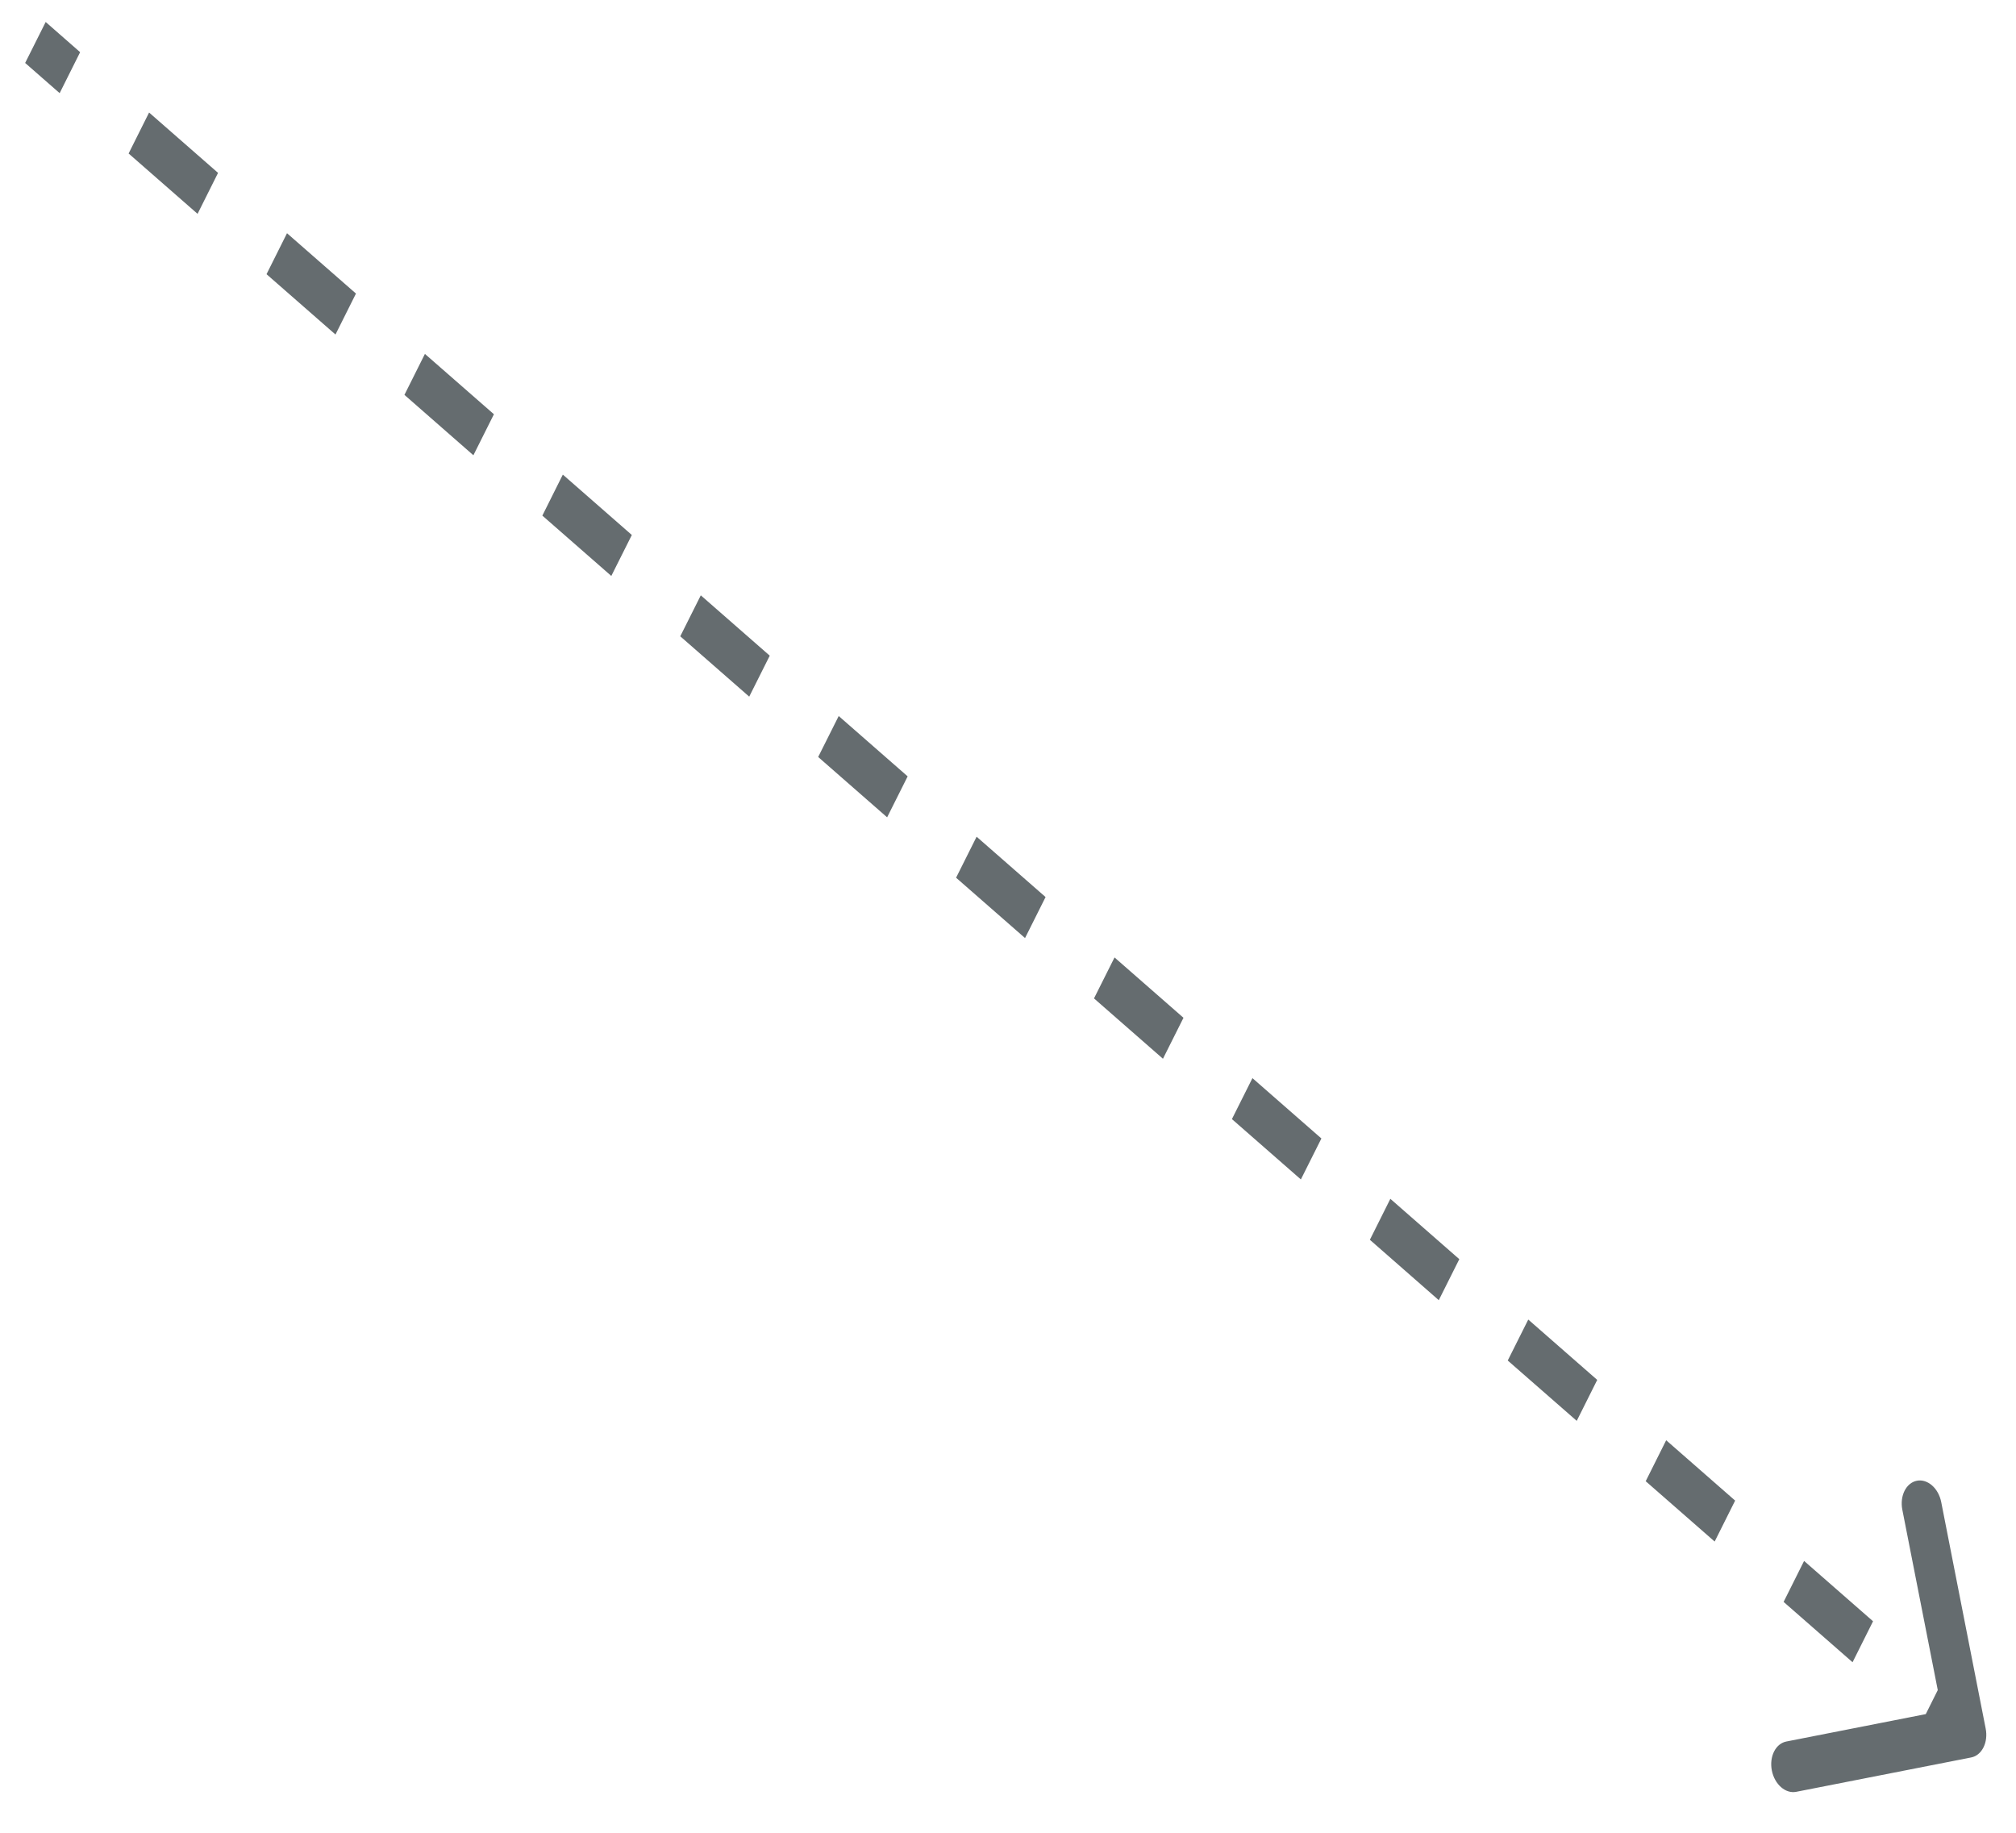 <svg width="44" height="40" viewBox="0 0 44 40" fill="none" xmlns="http://www.w3.org/2000/svg">
<path d="M43.022 38.356C43.256 38.31 43.398 38.027 43.338 37.724L42.368 32.783C42.308 32.479 42.07 32.271 41.836 32.317C41.602 32.363 41.46 32.646 41.519 32.949L42.382 37.341L38.988 38.008C38.753 38.054 38.612 38.337 38.671 38.64C38.731 38.944 38.969 39.152 39.203 39.106L43.022 38.356ZM43.138 37.36L42.385 36.701L41.938 37.596L42.69 38.254L43.138 37.36ZM40.88 35.384L39.375 34.067L38.928 34.961L40.433 36.278L40.88 35.384ZM37.87 32.75L36.365 31.433L35.918 32.327L37.423 33.644L37.87 32.75ZM34.86 30.116L33.355 28.799L32.907 29.693L34.413 31.01L34.86 30.116ZM31.85 27.481L30.345 26.164L29.898 27.058L31.402 28.376L31.85 27.481ZM28.84 24.847L27.335 23.53L26.887 24.424L28.392 25.741L28.84 24.847ZM25.83 22.213L24.325 20.896L23.877 21.79L25.382 23.107L25.83 22.213ZM22.82 19.578L21.315 18.261L20.867 19.156L22.372 20.473L22.82 19.578ZM19.81 16.944L18.305 15.627L17.857 16.521L19.362 17.838L19.81 16.944ZM16.8 14.31L15.295 12.993L14.847 13.887L16.352 15.204L16.8 14.31ZM13.79 11.676L12.284 10.358L11.837 11.253L13.342 12.57L13.79 11.676ZM10.78 9.041L9.274 7.724L8.827 8.618L10.332 9.936L10.78 9.041ZM7.769 6.407L6.264 5.09L5.817 5.984L7.322 7.301L7.769 6.407ZM4.759 3.773L3.254 2.456L2.807 3.35L4.312 4.667L4.759 3.773ZM1.749 1.139L0.997 0.48L0.549 1.374L1.302 2.033L1.749 1.139Z" fill="#656C6F"/>
</svg>
